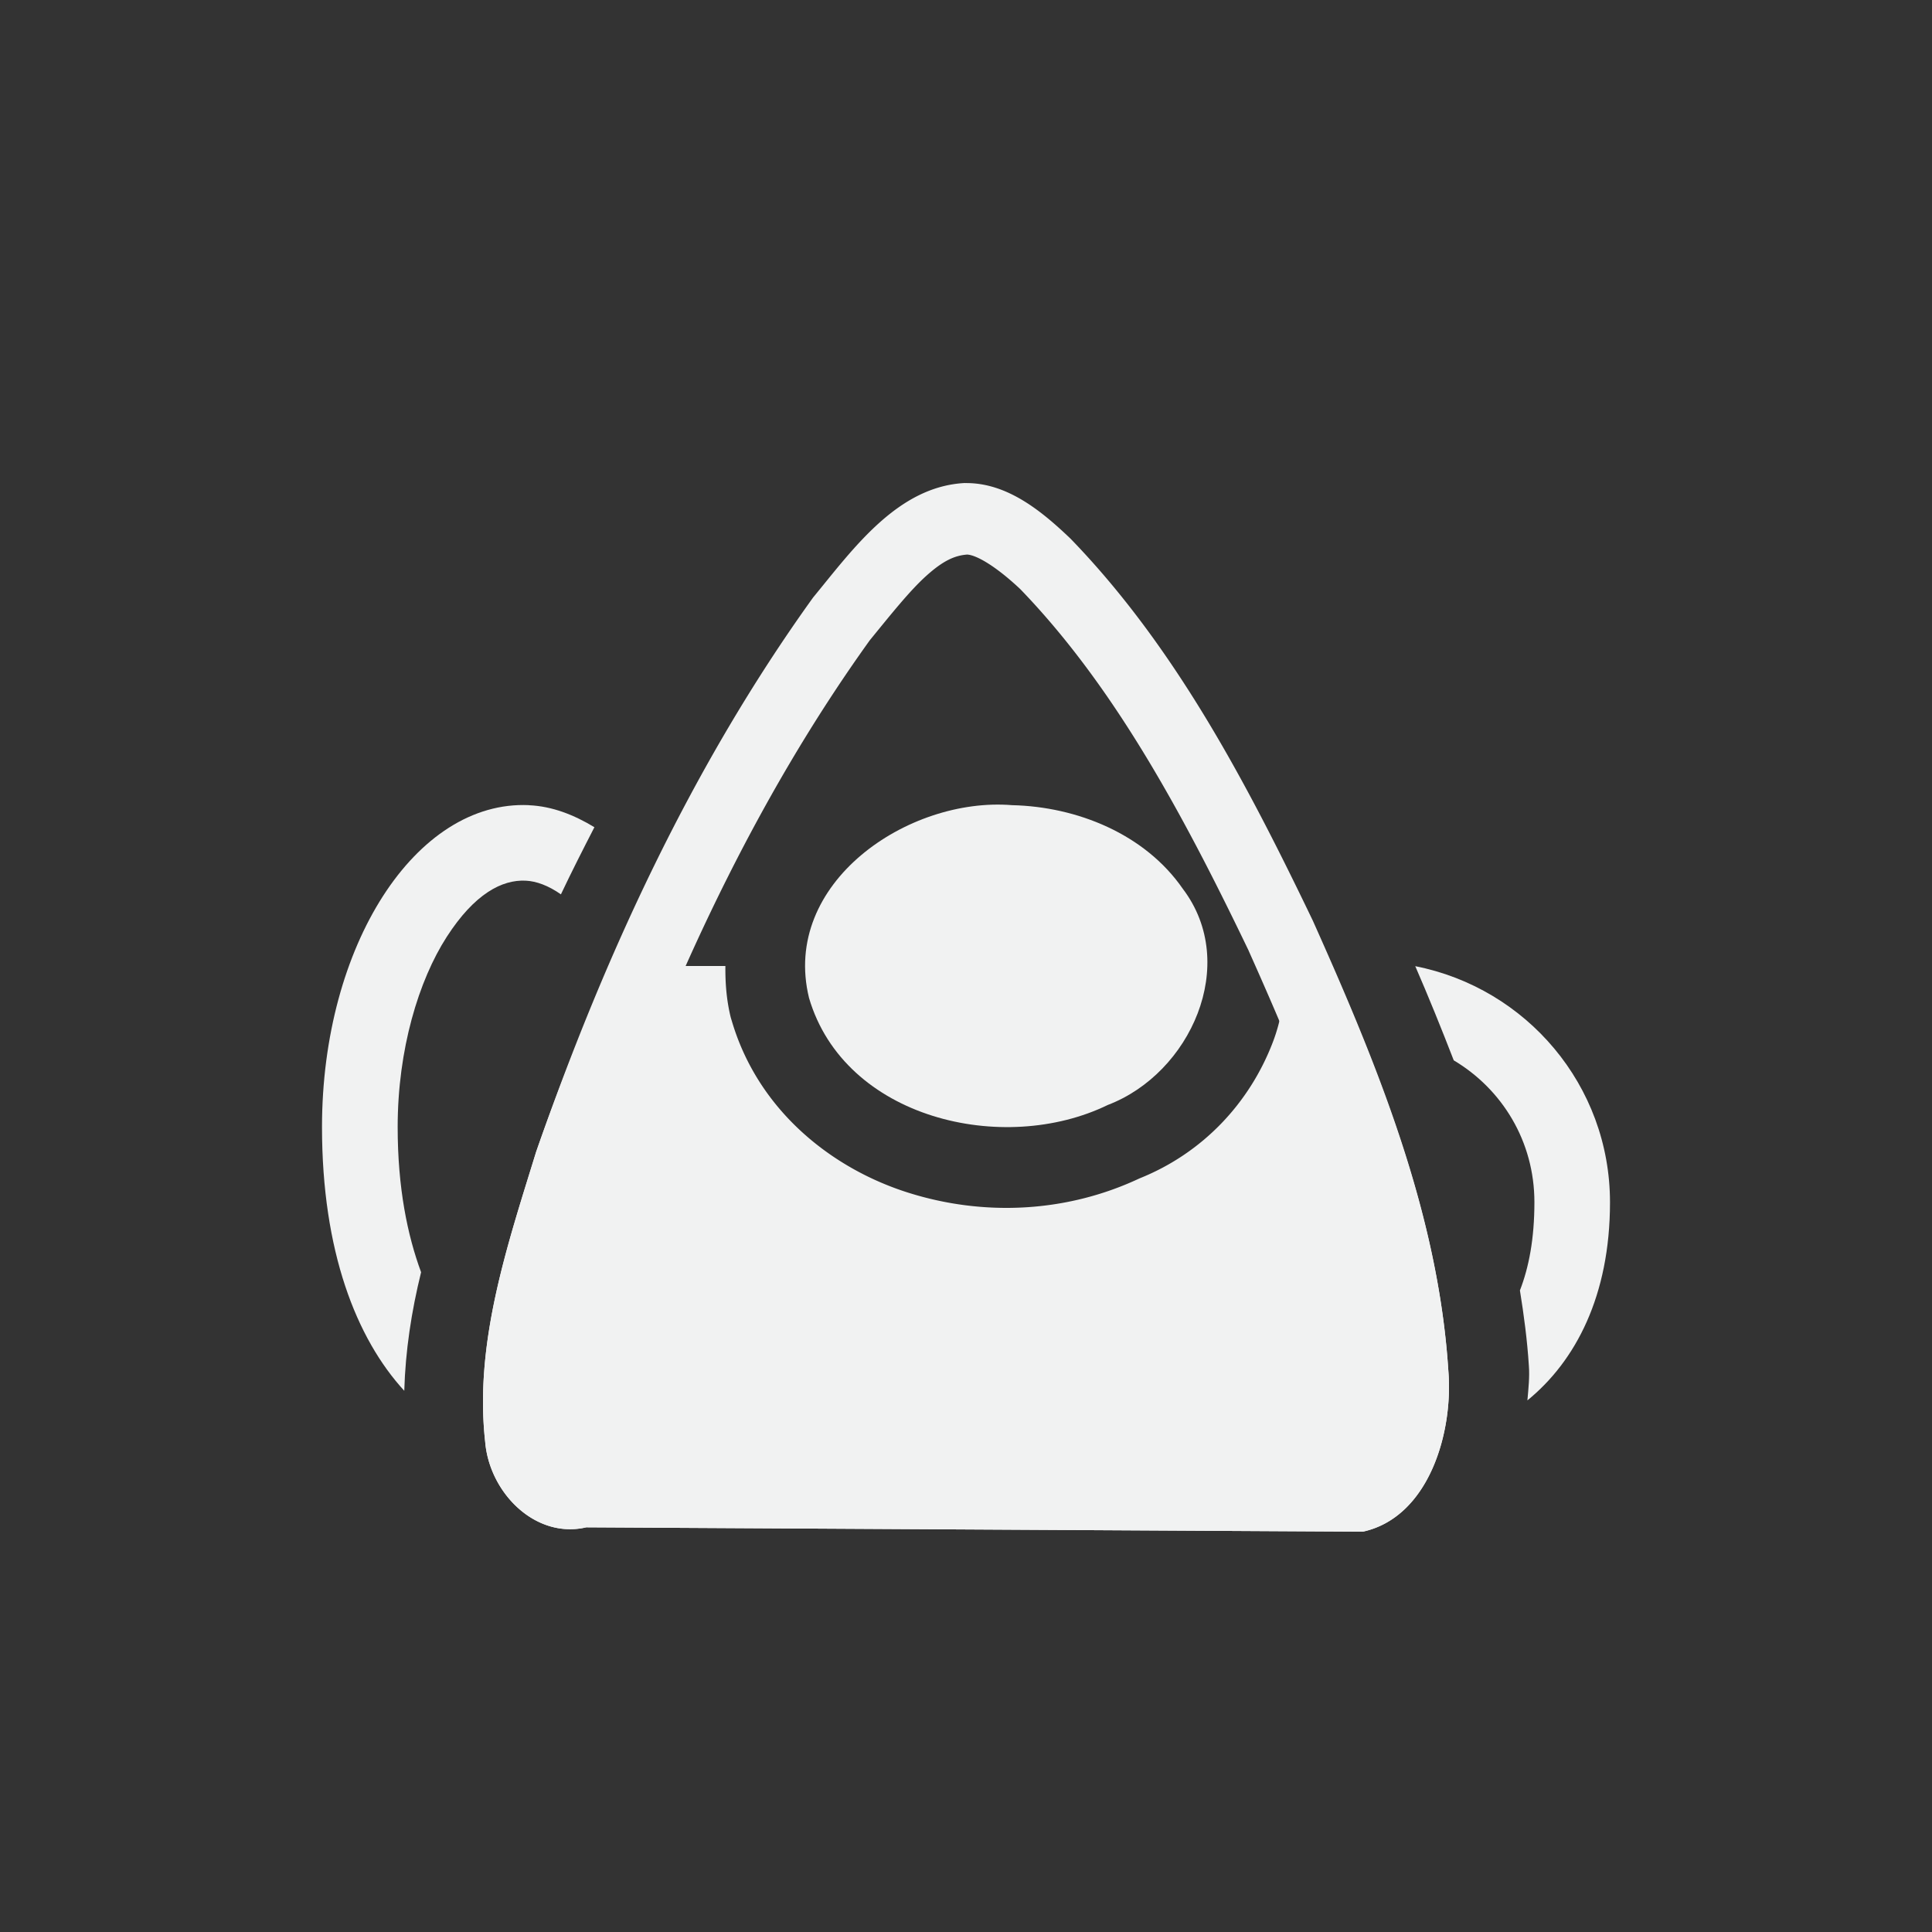 <?xml version="1.0" encoding="UTF-8" standalone="no"?>
<!--Part of Monotone: https://github.com/sixsixfive/Monotone, released under cc-by-sa_v4-->
<svg xmlns="http://www.w3.org/2000/svg" version="1.1" viewBox="-4 -4 24 24">
 <rect x="-4" y="-4" width="24" height="24" fill="#333333" stroke="none"/>
 <g fill="#f1f2f2">
  <path stroke-width="0.375" d="m2.572 6.002c-1.409-0.065-2.572 1.744-2.572 3.998 1.6816e-8 1.544 0.426 2.627 1.022 3.277 0.014-0.496 0.089-0.987 0.209-1.473-0.169-0.458-0.291-1.045-0.291-1.804-0-0.965 0.262-1.822 0.609-2.361s0.689-0.713 0.981-0.699c0.133 0.006 0.282 0.061 0.438 0.17 0.133-0.281 0.274-0.558 0.416-0.834-0.254-0.154-0.524-0.26-0.81-0.273z"/>
  <path stroke-width="0.375" d="m13.58 8c0.168 0.387 0.326 0.777 0.479 1.172 0.601 0.358 1.002 1.006 1.002 1.762 0 0.455-0.069 0.81-0.18 1.096 0.05 0.309 0.091 0.619 0.111 0.934 0.011 0.136-0.005 0.285-0.018 0.432 0.598-0.487 1.026-1.299 1.026-2.46 0-1.454-1.039-2.662-2.42-2.934z"/>
  <path stroke-width=".364" d="m7.992 2c-0.84 0.039-1.393 0.817-1.891 1.422-1.499 2.083-2.594 4.452-3.441 6.887-0.356 1.157-0.77 2.369-0.633 3.601 0.052 0.633 0.623 1.211 1.256 1.063l9.647 0.054c0.818-0.179 1.125-1.229 1.062-1.998-0.126-1.969-0.89-3.82-1.683-5.591-0.814-1.694-1.704-3.398-3.01-4.746-0.36-0.344-0.789-0.697-1.307-0.691zm0.021 0.889c0.112 0.004 0.353 0.139 0.662 0.43 1.179 1.221 2.035 2.824 2.836 4.49l0.004 0.01c0.782 1.748 1.484 3.497 1.597 5.268a0.88 0.88 0 0 0 0.002 0.016c0.02 0.236-0.031 0.573-0.127 0.787-0.088 0.196-0.155 0.234-0.228 0.256l-9.471-0.053a0.88 0.88 0 0 0 -0.207 0.023c-0.013 0.003-0.001 0.015-0.057-0.035s-0.115-0.166-0.121-0.242a0.88 0.88 0 0 0 -0.002 -0.026c-0.108-0.97 0.238-2.061 0.598-3.232 0.825-2.367 1.883-4.647 3.307-6.629 0.254-0.31 0.489-0.608 0.701-0.799 0.211-0.19 0.354-0.252 0.506-0.264z"/>
  <path d="m3.568 8c-0.328 0.76-0.637 1.528-0.908 2.309-0.356 1.157-0.77 2.369-0.633 3.601 0.052 0.633 0.623 1.211 1.256 1.063l9.647 0.054c0.818-0.179 1.125-1.229 1.062-1.998-0.113-1.763-0.742-3.427-1.441-5.029h-0.578c-0.004 0.329-0.049 0.653-0.161 0.945-0.288 0.754-0.868 1.378-1.658 1.694-0.904 0.425-1.931 0.474-2.871 0.177-0.955-0.301-1.867-1.025-2.193-2.136a1.002 1.002 0 0 1 -0.014 -0.047c-0.052-0.215-0.067-0.425-0.065-0.633h-1.443z" stroke-width=".364"/>
  <path stroke-width=".378" d="m8.572 6.002c-1.29-0.105-2.871 0.966-2.522 2.395 0.441 1.5 2.414 1.961 3.712 1.329 1.025-0.391 1.64-1.749 0.932-2.684-0.47-0.681-1.315-1.022-2.122-1.04z"/>
 </g>
</svg>
